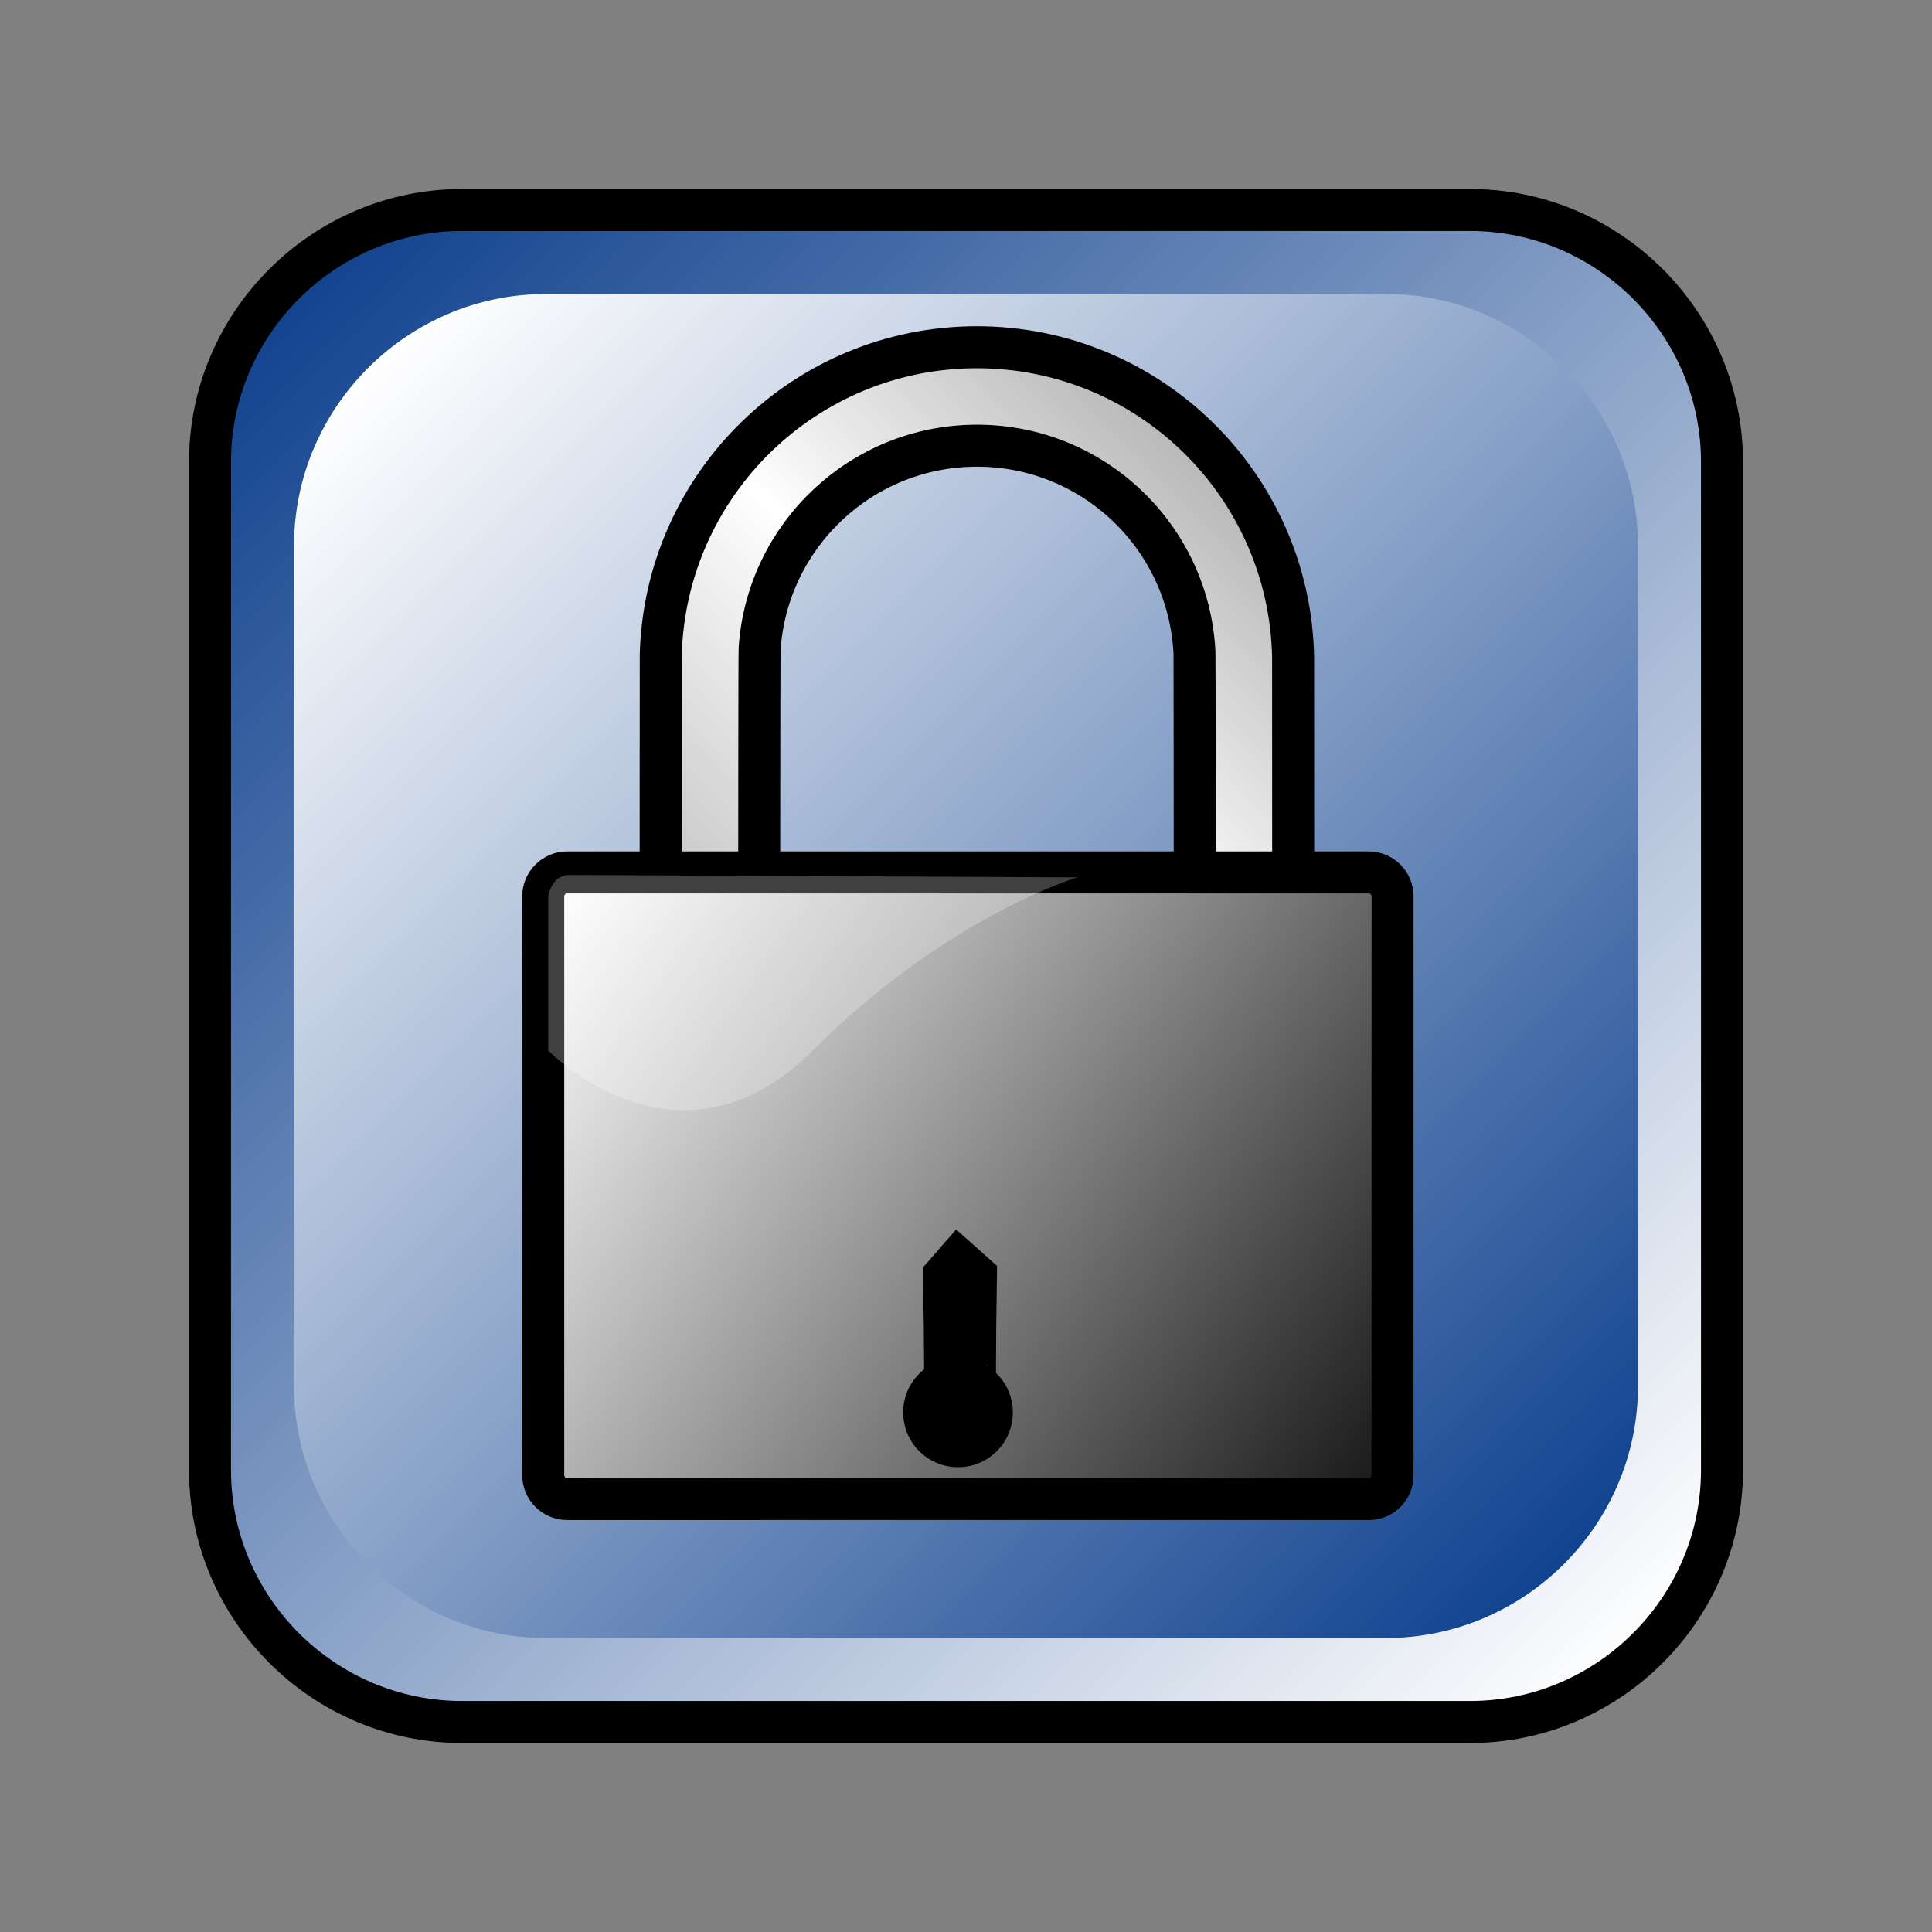 <?xml version="1.0" encoding="UTF-8" standalone="no"?>
<!DOCTYPE svg PUBLIC "-//W3C//DTD SVG 20010904//EN"
"http://www.w3.org/TR/2001/REC-SVG-20010904/DTD/svg10.dtd">
<!-- Created with Sodipodi ("http://www.sodipodi.com/") -->
<svg
   i:viewOrigin="294.5 407.5"
   i:rulerOrigin="-295 -385"
   i:pageBounds="295 407 317 385"
   width="48pt"
   height="48pt"
   viewBox="0 0 23 23"
   overflow="visible"
   enable-background="new 0 0 23 23"
   xml:space="preserve"
   xmlns="http://www.w3.org/2000/svg"
   xmlns:ns="http://ns.adobe.com/Variables/1.0/"
   xmlns:i="http://ns.adobe.com/AdobeIllustrator/10.0/"
   xmlns:xml="http://www.w3.org/XML/1998/namespace"
   xmlns:a="http://ns.adobe.com/AdobeSVGViewerExtensions/3.0/"
   xmlns:xlink="http://www.w3.org/1999/xlink"
   xmlns:sodipodi="http://sodipodi.sourceforge.net/DTD/sodipodi-0.dtd"
   id="svg153"
   sodipodi:version="0.32pre"
   sodipodi:docname="/home/cschalle/gnome-themes-extras/Amaranth/icons/scalable/stock/stock_logout.svg"
   sodipodi:docbase="/home/cschalle/gnome-themes-extras/Amaranth/icons/scalable/stock">
  <rect x="0" y="0" width="23" height="23" fill="#808080" stroke="none"/>
  <defs
     id="defs209" />
  <sodipodi:namedview
     id="base" />
  <g
     id="g158"
     style="font-size:12;stroke:#000000;">
    <linearGradient
       id="XMLID_1_"
       gradientUnits="userSpaceOnUse"
       x1="19.619"
       y1="19.619"
       x2="3.382"
       y2="3.382">
      <stop
         offset="0"
         style="stop-color:#FFFFFF"
         id="stop160" />
      <stop
         offset="1"
         style="stop-color:#11428E"
         id="stop161" />
      <a:midPointStop
         offset="0"
         style="stop-color:#FFFFFF"
         id="midPointStop162" />
      <a:midPointStop
         offset="0.5"
         style="stop-color:#FFFFFF"
         id="midPointStop163" />
      <a:midPointStop
         offset="1"
         style="stop-color:#11428E"
         id="midPointStop164" />
    </linearGradient>
    <path
       i:knockout="Off"
       fill="url(#XMLID_1_)"
       stroke="none"
       d="M20.5,17.5c0,1.65-1.35,3-3,3h-12c-1.65,0-3-1.35-3-3v-12      c0-1.65,1.35-3,3-3h12c1.65,0,3,1.35,3,3V17.5z"
       id="path165" />
    <path
       i:knockout="Off"
       fill="none"
       stroke-width="0.5"
       stroke-linejoin="round"
       d="M20.5,17.5c0,1.65-1.35,3-3,3h-12      c-1.65,0-3-1.35-3-3v-12c0-1.65,1.35-3,3-3h12c1.65,0,3,1.35,3,3V17.5z"
       id="path166" />
  </g>
  <g
     id="g169"
     style="font-size:12;stroke:#000000;">
    <linearGradient
       id="XMLID_2_"
       gradientUnits="userSpaceOnUse"
       x1="4.382"
       y1="4.382"
       x2="18.619"
       y2="18.619">
      <stop
         offset="0"
         style="stop-color:#FFFFFF"
         id="stop171" />
      <stop
         offset="1"
         style="stop-color:#114390"
         id="stop172" />
      <a:midPointStop
         offset="0"
         style="stop-color:#FFFFFF"
         id="midPointStop173" />
      <a:midPointStop
         offset="0.5"
         style="stop-color:#FFFFFF"
         id="midPointStop174" />
      <a:midPointStop
         offset="1"
         style="stop-color:#114390"
         id="midPointStop175" />
    </linearGradient>
    <path
       i:knockout="Off"
       fill="url(#XMLID_2_)"
       stroke="none"
       d="M19.5,16.5c0,1.65-1.35,3-3,3h-10c-1.65,0-3-1.35-3-3v-10      c0-1.65,1.35-3,3-3h10c1.65,0,3,1.35,3,3V16.5z"
       id="path176" />
  </g>
  <g
     i:knockout="Off"
     id="g178"
     style="font-size:12;stroke:#000000;">
    <linearGradient
       id="XMLID_3_"
       gradientUnits="userSpaceOnUse"
       x1="8.718"
       y1="11.31"
       x2="14.542"
       y2="5.487">
      <stop
         offset="0.006"
         style="stop-color:#C7C7C7"
         id="stop180" />
      <stop
         offset="0.494"
         style="stop-color:#FFFFFF"
         id="stop181" />
      <stop
         offset="1"
         style="stop-color:#B5B5B5"
         id="stop182" />
      <a:midPointStop
         offset="0.006"
         style="stop-color:#C7C7C7"
         id="midPointStop183" />
      <a:midPointStop
         offset="0.5"
         style="stop-color:#C7C7C7"
         id="midPointStop184" />
      <a:midPointStop
         offset="0.494"
         style="stop-color:#FFFFFF"
         id="midPointStop185" />
      <a:midPointStop
         offset="0.5"
         style="stop-color:#FFFFFF"
         id="midPointStop186" />
      <a:midPointStop
         offset="1"
         style="stop-color:#B5B5B5"
         id="midPointStop187" />
    </linearGradient>
    <path
       i:knockout="Off"
       fill="url(#XMLID_3_)"
       stroke="none"
       d="M14.508,10.741c-0.156,0-0.285-0.128-0.285-0.284      c0,0-0.001-2.645-0.003-2.688c-0.068-1.372-1.201-2.463-2.589-2.463c-1.373,0-2.497,1.066-2.588,2.416      c-0.004,0.059-0.005,2.735-0.005,2.735c0,0.156-0.128,0.284-0.284,0.284H8.149c-0.156,0-0.284-0.128-0.284-0.284      c0,0,0-2.629,0.001-2.665c0.057-2.03,1.72-3.658,3.764-3.658c2.051,0,3.72,1.641,3.764,3.683c0,0.028,0.001,2.641,0.001,2.641      c0,0.156-0.128,0.284-0.284,0.284H14.508z"
       id="path188" />
    <path
       i:knockout="Off"
       fill="none"
       stroke-width="0.5"
       d="M14.508,10.741c-0.156,0-0.285-0.128-0.285-0.284      c0,0-0.001-2.645-0.003-2.688c-0.068-1.372-1.201-2.463-2.589-2.463c-1.373,0-2.497,1.066-2.588,2.416      c-0.004,0.059-0.005,2.735-0.005,2.735c0,0.156-0.128,0.284-0.284,0.284H8.149c-0.156,0-0.284-0.128-0.284-0.284      c0,0,0-2.629,0.001-2.665c0.057-2.03,1.72-3.658,3.764-3.658c2.051,0,3.72,1.641,3.764,3.683c0,0.028,0.001,2.641,0.001,2.641      c0,0.156-0.128,0.284-0.284,0.284H14.508z"
       id="path189" />
  </g>
  <g
     i:knockout="Off"
     id="g196"
     style="font-size:12;stroke:#000000;">
    <linearGradient
       id="XMLID_4_"
       gradientUnits="userSpaceOnUse"
       x1="6.512"
       y1="10.607"
       x2="16.534"
       y2="17.625">
      <stop
         offset="0.006"
         style="stop-color:#FFFFFF"
         id="stop198" />
      <stop
         offset="0.983"
         style="stop-color:#1C1C1C"
         id="stop199" />
      <a:midPointStop
         offset="0.006"
         style="stop-color:#FFFFFF"
         id="midPointStop200" />
      <a:midPointStop
         offset="0.5"
         style="stop-color:#FFFFFF"
         id="midPointStop201" />
      <a:midPointStop
         offset="0.983"
         style="stop-color:#1C1C1C"
         id="midPointStop202" />
    </linearGradient>
    <path
       i:knockout="Off"
       fill="url(#XMLID_4_)"
       stroke="none"
       d="M16.579,17.561c0,0.157-0.127,0.285-0.284,0.285H6.751       c-0.156,0-0.284-0.128-0.284-0.285V10.67c0-0.156,0.128-0.284,0.284-0.284h9.543c0.157,0,0.284,0.128,0.284,0.284V17.561z"
       id="path203" />
    <path
       i:knockout="Off"
       fill="none"
       stroke-width="0.5"
       d="M16.579,17.561c0,0.157-0.127,0.285-0.284,0.285H6.751       c-0.156,0-0.284-0.128-0.284-0.285V10.67c0-0.156,0.128-0.284,0.284-0.284h9.543c0.157,0,0.284,0.128,0.284,0.284V17.561z"
       id="path204" />
  </g>
  <g
     i:knockout="Off"
     id="g205"
     style="font-size:12;stroke:#000000;">
    <path
       i:knockout="Off"
       opacity="0.25"
       fill="#FFFFFF"
       stroke="none"
       d="M12.826,10.445c0,0-1.551,0.461-3.15,2.061      c-1.599,1.598-3.15,0-3.15,0V10.67c0,0,0.036-0.254,0.255-0.254C7,10.416,12.826,10.445,12.826,10.445z"
       id="path206" />
  </g>
  <path
     i:knockout="Off"
     stroke-width="0.5"
     d="M11.808,16.815c0-0.147-0.079-0.275-0.196-0.345     c-0.014-0.009,0.006-1.289,0.006-1.289l-0.213-0.19l-0.166,0.19c0,0,0.02,1.259,0.009,1.263     c-0.145,0.062-0.246,0.204-0.246,0.371c0,0.223,0.18,0.402,0.403,0.402C11.627,17.218,11.808,17.038,11.808,16.815z"
     id="path207"
     style="font-size:12;stroke:#000000;stroke-width:0.5;" />
</svg>
